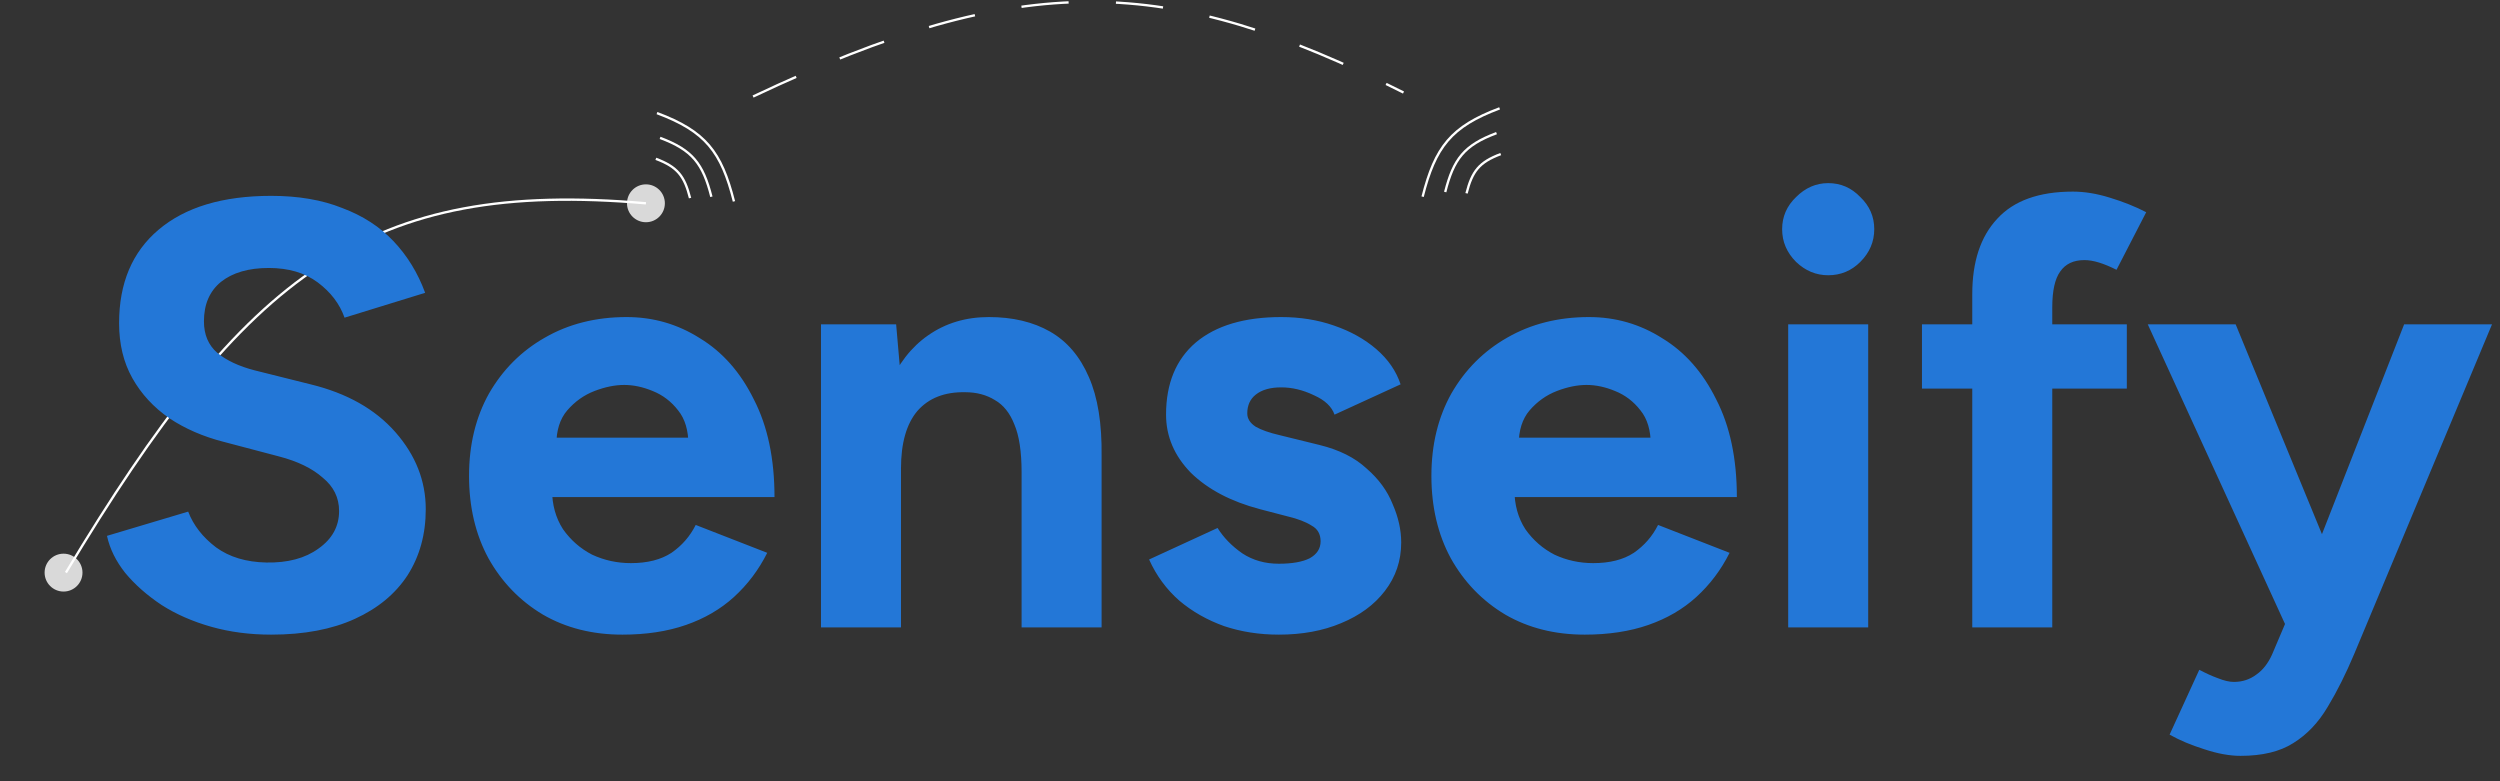 <svg width="528" height="165" viewBox="0 0 528 165" fill="none" xmlns="http://www.w3.org/2000/svg">
<rect x="0" y="0" width="528" height="165" fill="#333333" stroke="none"/>
<circle cx="13.421" cy="120.936" r="4" fill="#D9D9D9"/>
<circle cx="136.421" cy="42.936" r="4" fill="#D9D9D9"/>
<path d="M13.921 120.936C52.154 57.274 77.892 37.845 136.421 42.936" stroke="white" stroke-width="0.5"/>
<path d="M138.513 33.542C143.086 35.255 144.555 37.17 145.74 41.835" stroke="white" stroke-width="0.5"/>
<path d="M139.405 29.118C146.264 31.687 148.467 34.56 150.245 41.557" stroke="white" stroke-width="0.5"/>
<path d="M138.752 23.884C149.04 27.738 152.345 32.047 155.012 42.542" stroke="white" stroke-width="0.5"/>
<path d="M316.956 32.542C312.384 34.255 310.915 36.17 309.729 40.835" stroke="white" stroke-width="0.5"/>
<path d="M316.065 28.118C309.206 30.687 307.003 33.56 305.225 40.557" stroke="white" stroke-width="0.5"/>
<path d="M316.718 22.884C306.43 26.738 303.125 31.047 300.457 41.542" stroke="white" stroke-width="0.5"/>
<path d="M159.049 20.388C216.229 -6.656 246.466 -5.566 296.422 19.543" stroke="white" stroke-width="0.5" stroke-dasharray="10 10"/>
<path d="M57.28 134.036C52.758 134.036 48.534 133.481 44.608 132.372C40.683 131.263 37.184 129.727 34.112 127.764C31.04 125.716 28.48 123.455 26.432 120.98C24.47 118.505 23.19 115.903 22.592 113.172L39.744 108.052C40.854 110.953 42.816 113.471 45.632 115.604C48.448 117.652 51.99 118.719 56.256 118.804C60.779 118.889 64.448 117.908 67.264 115.86C70.166 113.812 71.616 111.167 71.616 107.924C71.616 105.108 70.464 102.761 68.16 100.884C65.942 98.921 62.87 97.428 58.944 96.404L47.296 93.332C42.944 92.223 39.104 90.559 35.776 88.34C32.448 86.036 29.846 83.22 27.968 79.892C26.091 76.564 25.152 72.681 25.152 68.244C25.152 59.796 27.926 53.225 33.472 48.532C39.104 43.753 47.04 41.364 57.28 41.364C62.998 41.364 67.99 42.217 72.256 43.924C76.608 45.545 80.235 47.892 83.136 50.964C86.038 54.036 88.256 57.663 89.792 61.844L72.768 67.092C71.744 64.191 69.867 61.716 67.136 59.668C64.406 57.62 60.95 56.596 56.768 56.596C52.502 56.596 49.131 57.577 46.656 59.54C44.267 61.503 43.072 64.276 43.072 67.86C43.072 70.676 44.011 72.895 45.888 74.516C47.851 76.137 50.496 77.375 53.824 78.228L65.6 81.172C73.28 83.049 79.254 86.42 83.52 91.284C87.787 96.148 89.92 101.567 89.92 107.54C89.92 112.831 88.64 117.481 86.08 121.492C83.52 125.417 79.808 128.489 74.944 130.708C70.08 132.927 64.192 134.036 57.28 134.036ZM131.446 134.036C125.132 134.036 119.542 132.628 114.678 129.812C109.814 126.911 105.974 122.943 103.158 117.908C100.428 112.873 99.062 107.071 99.062 100.5C99.062 93.929 100.47 88.127 103.286 83.092C106.188 78.057 110.113 74.132 115.062 71.316C120.097 68.415 125.857 66.964 132.342 66.964C137.974 66.964 143.137 68.457 147.83 71.444C152.609 74.345 156.406 78.655 159.222 84.372C162.124 90.004 163.574 96.873 163.574 104.98H115.062L116.598 103.444C116.598 106.601 117.366 109.375 118.902 111.764C120.524 114.068 122.572 115.86 125.046 117.14C127.606 118.335 130.337 118.932 133.238 118.932C136.737 118.932 139.596 118.207 141.814 116.756C144.033 115.22 145.74 113.257 146.934 110.868L162.038 116.756C160.246 120.34 157.9 123.455 154.998 126.1C152.182 128.66 148.812 130.623 144.886 131.988C140.961 133.353 136.481 134.036 131.446 134.036ZM117.494 93.972L115.958 92.436H146.806L145.398 93.972C145.398 90.9 144.673 88.468 143.222 86.676C141.772 84.799 139.98 83.433 137.846 82.58C135.798 81.727 133.793 81.3 131.83 81.3C129.868 81.3 127.777 81.727 125.558 82.58C123.34 83.433 121.42 84.799 119.798 86.676C118.262 88.468 117.494 90.9 117.494 93.972ZM173.393 132.5V68.5H189.265L190.289 80.276V132.5H173.393ZM215.761 132.5V99.732H232.657V132.5H215.761ZM215.761 99.732C215.761 95.38 215.249 92.009 214.225 89.62C213.287 87.231 211.921 85.524 210.129 84.5C208.337 83.391 206.247 82.836 203.857 82.836C199.505 82.751 196.135 84.073 193.745 86.804C191.441 89.535 190.289 93.588 190.289 98.964H184.657C184.657 92.137 185.639 86.377 187.601 81.684C189.649 76.905 192.465 73.279 196.049 70.804C199.719 68.244 203.985 66.964 208.849 66.964C213.884 66.964 218.193 67.988 221.777 70.036C225.361 72.084 228.092 75.284 229.969 79.636C231.847 83.903 232.743 89.449 232.657 96.276V99.732H215.761ZM270.079 134.036C265.983 134.036 262.143 133.439 258.559 132.244C254.975 130.964 251.818 129.172 249.087 126.868C246.357 124.479 244.223 121.577 242.687 118.164L257.151 111.508C258.431 113.556 260.181 115.348 262.399 116.884C264.618 118.335 267.178 119.06 270.079 119.06C272.895 119.06 275.071 118.676 276.607 117.908C278.143 117.055 278.911 115.86 278.911 114.324C278.911 112.788 278.271 111.679 276.991 110.996C275.797 110.228 274.133 109.588 271.999 109.076L266.111 107.54C259.967 105.919 255.103 103.359 251.519 99.86C248.021 96.276 246.271 92.18 246.271 87.572C246.271 81.001 248.362 75.924 252.543 72.34C256.81 68.756 262.826 66.964 270.591 66.964C274.602 66.964 278.314 67.561 281.727 68.756C285.226 69.951 288.213 71.615 290.687 73.748C293.162 75.881 294.869 78.356 295.807 81.172L281.855 87.572C281.258 85.865 279.807 84.5 277.503 83.476C275.199 82.367 272.895 81.812 270.591 81.812C268.287 81.812 266.495 82.324 265.215 83.348C264.021 84.287 263.423 85.609 263.423 87.316C263.423 88.425 264.021 89.364 265.215 90.132C266.41 90.815 268.117 91.412 270.335 91.924L278.655 93.972C282.837 94.996 286.165 96.66 288.639 98.964C291.199 101.183 293.034 103.7 294.143 106.516C295.338 109.247 295.935 111.935 295.935 114.58C295.935 118.42 294.783 121.833 292.479 124.82C290.261 127.721 287.189 129.983 283.263 131.604C279.423 133.225 275.029 134.036 270.079 134.036ZM334.696 134.036C328.382 134.036 322.792 132.628 317.928 129.812C313.064 126.911 309.224 122.943 306.408 117.908C303.678 112.873 302.312 107.071 302.312 100.5C302.312 93.929 303.72 88.127 306.536 83.092C309.438 78.057 313.363 74.132 318.312 71.316C323.347 68.415 329.107 66.964 335.592 66.964C341.224 66.964 346.387 68.457 351.08 71.444C355.859 74.345 359.656 78.655 362.472 84.372C365.374 90.004 366.824 96.873 366.824 104.98H318.312L319.848 103.444C319.848 106.601 320.616 109.375 322.152 111.764C323.774 114.068 325.822 115.86 328.296 117.14C330.856 118.335 333.587 118.932 336.488 118.932C339.987 118.932 342.846 118.207 345.064 116.756C347.283 115.22 348.99 113.257 350.184 110.868L365.288 116.756C363.496 120.34 361.15 123.455 358.248 126.1C355.432 128.66 352.062 130.623 348.136 131.988C344.211 133.353 339.731 134.036 334.696 134.036ZM320.744 93.972L319.208 92.436H350.056L348.648 93.972C348.648 90.9 347.923 88.468 346.472 86.676C345.022 84.799 343.23 83.433 341.096 82.58C339.048 81.727 337.043 81.3 335.08 81.3C333.118 81.3 331.027 81.727 328.808 82.58C326.59 83.433 324.67 84.799 323.048 86.676C321.512 88.468 320.744 90.9 320.744 93.972ZM377.667 132.5V68.5H394.563V132.5H377.667ZM386.115 58.132C383.555 58.132 381.294 57.193 379.331 55.316C377.369 53.353 376.387 51.049 376.387 48.404C376.387 45.759 377.369 43.497 379.331 41.62C381.294 39.657 383.555 38.676 386.115 38.676C388.761 38.676 391.022 39.657 392.899 41.62C394.862 43.497 395.843 45.759 395.843 48.404C395.843 51.049 394.862 53.353 392.899 55.316C391.022 57.193 388.761 58.132 386.115 58.132ZM416.543 132.5V62.1C416.543 55.273 418.293 49.983 421.791 46.228C425.29 42.388 430.623 40.468 437.791 40.468C440.266 40.468 442.869 40.895 445.599 41.748C448.415 42.601 450.975 43.625 453.279 44.82L447.007 56.98C445.642 56.297 444.405 55.785 443.295 55.444C442.186 55.103 441.162 54.932 440.223 54.932C437.919 54.932 436.213 55.743 435.103 57.364C433.994 58.9 433.439 61.417 433.439 64.916V132.5H416.543ZM405.919 82.068V68.5H449.183V82.068H405.919ZM473.193 159.636C470.889 159.636 468.329 159.167 465.513 158.228C462.783 157.375 460.351 156.351 458.217 155.156L464.489 141.46C465.94 142.228 467.263 142.825 468.457 143.252C469.737 143.764 470.847 144.02 471.785 144.02C473.577 144.02 475.156 143.508 476.521 142.484C477.887 141.545 478.996 140.137 479.849 138.26L487.401 120.468L507.753 68.5H526.313L497.257 138.004C495.465 142.271 493.588 146.025 491.625 149.268C489.663 152.596 487.231 155.156 484.329 156.948C481.513 158.74 477.801 159.636 473.193 159.636ZM482.921 132.5L453.609 68.5H472.169L493.545 120.468L499.049 132.5H482.921Z" fill="#2377D7"/>
</svg>
